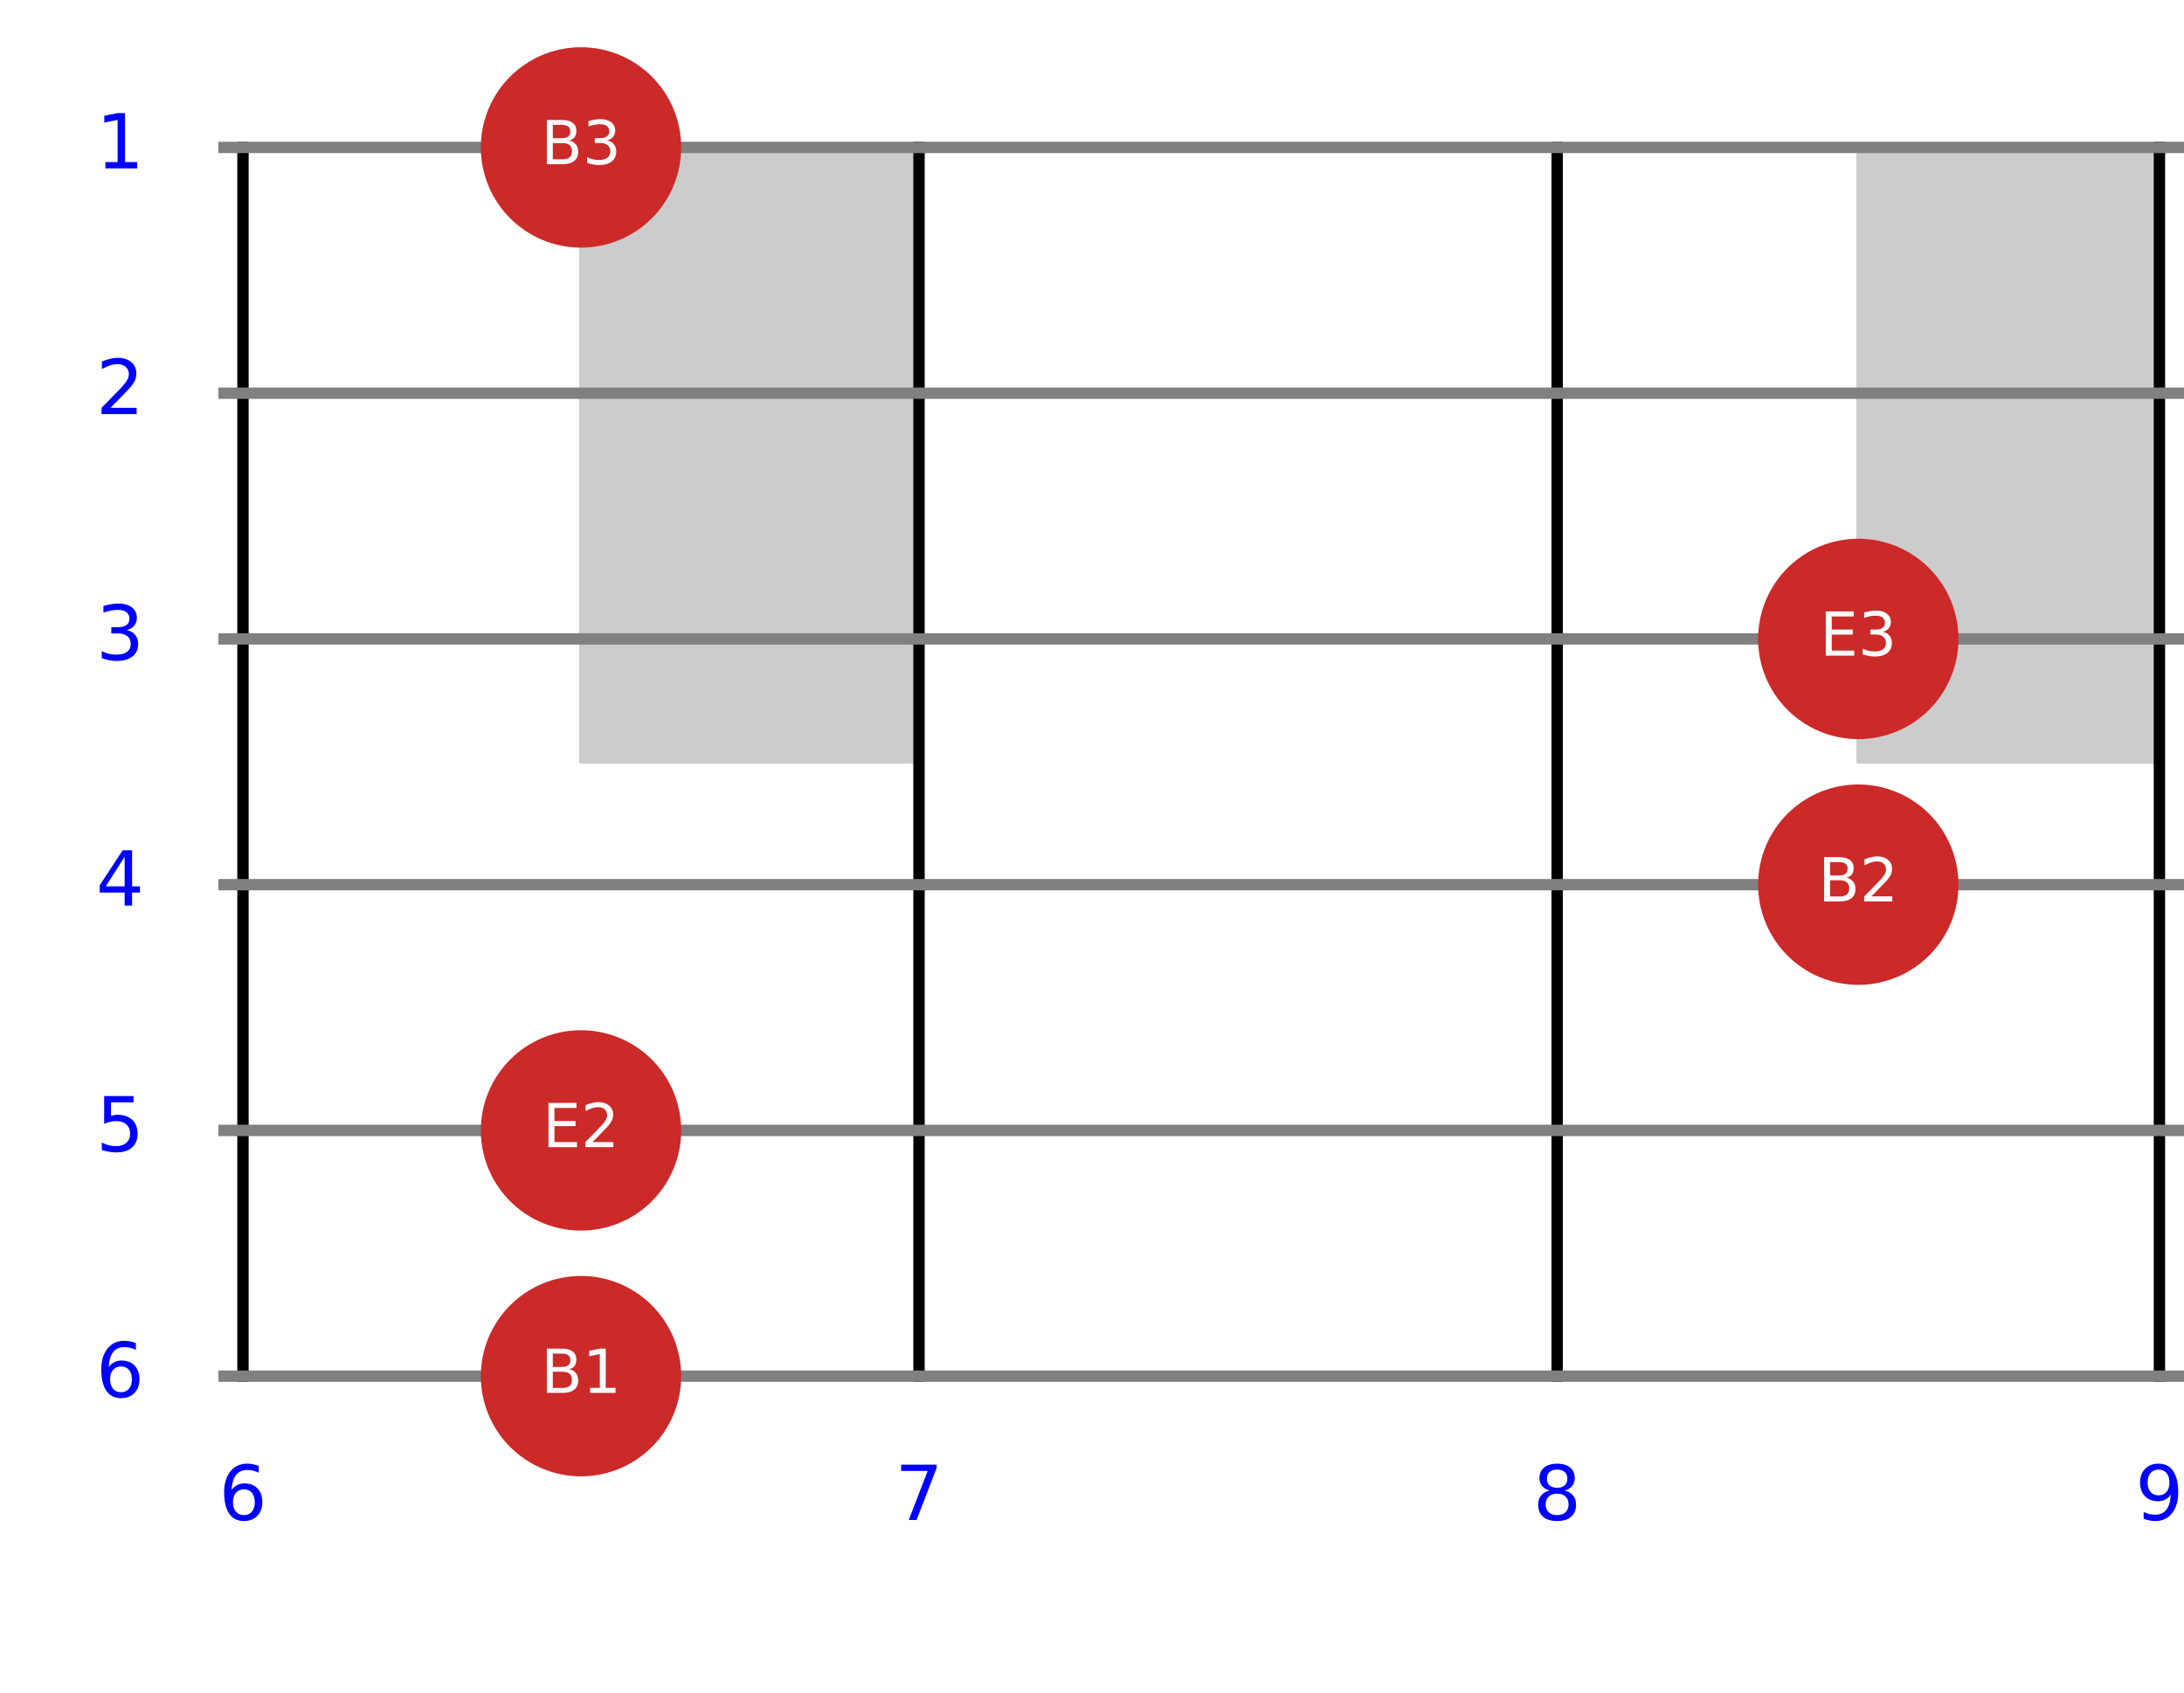 <?xml version="1.0" encoding="utf-8" standalone="no"?>
<!DOCTYPE svg PUBLIC "-//W3C//DTD SVG 1.1//EN"
  "http://www.w3.org/Graphics/SVG/1.1/DTD/svg11.dtd">
<!-- Created with matplotlib (https://matplotlib.org/) -->
<svg height="446.4pt" version="1.1" viewBox="0 0 575.893 446.4" width="575.893pt" xmlns="http://www.w3.org/2000/svg" xmlns:xlink="http://www.w3.org/1999/xlink">
 <defs>
  <style type="text/css">
*{stroke-linecap:butt;stroke-linejoin:round;}
  </style>
 </defs>
 <g id="figure_1">
  <g id="patch_1">
   <path d="M 0 446.4 
L 575.893 446.4 
L 575.893 0 
L 0 0 
z
" style="fill:#ffffff;"/>
  </g>
  <g id="axes_1">
   <g id="patch_2">
    <path clip-path="url(#p86d129b68f)" d="M -649.19 200.88 
L -536.889 200.88 
L -536.889 38.88 
L -649.19 38.88 
z
" style="fill:#cccccc;stroke:#cccccc;stroke-linejoin:miter;"/>
   </g>
   <g id="patch_3">
    <path clip-path="url(#p86d129b68f)" d="M -224.846 200.88 
L -124.797 200.88 
L -124.797 38.88 
L -224.846 38.88 
z
" style="fill:#cccccc;stroke:#cccccc;stroke-linejoin:miter;"/>
   </g>
   <g id="patch_4">
    <path clip-path="url(#p86d129b68f)" d="M 153.202 200.88 
L 242.335 200.88 
L 242.335 38.88 
L 153.202 38.88 
z
" style="fill:#cccccc;stroke:#cccccc;stroke-linejoin:miter;"/>
   </g>
   <g id="patch_5">
    <path clip-path="url(#p86d129b68f)" d="M 490.005 200.88 
L 569.413 200.88 
L 569.413 38.88 
L 490.005 38.88 
z
" style="fill:#cccccc;stroke:#cccccc;stroke-linejoin:miter;"/>
   </g>
   <g id="patch_6">
    <path clip-path="url(#p86d129b68f)" d="M 927.581 362.88 
L 994.355 362.88 
L 994.355 38.88 
L 927.581 38.88 
z
" style="fill:#cccccc;stroke:#cccccc;stroke-linejoin:miter;"/>
   </g>
   <g id="patch_7">
    <path clip-path="url(#p86d129b68f)" d="M 1295.537 200.88 
L 1351.688 200.88 
L 1351.688 38.88 
L 1295.537 38.88 
z
" style="fill:#cccccc;stroke:#cccccc;stroke-linejoin:miter;"/>
   </g>
   <g id="patch_8">
    <path clip-path="url(#p86d129b68f)" d="M 1507.709 200.88 
L 1557.734 200.88 
L 1557.734 38.88 
L 1507.709 38.88 
z
" style="fill:#cccccc;stroke:#cccccc;stroke-linejoin:miter;"/>
   </g>
   <g id="patch_9">
    <path clip-path="url(#p86d129b68f)" d="M 1696.733 200.88 
L 1741.3 200.88 
L 1741.3 38.88 
L 1696.733 38.88 
z
" style="fill:#cccccc;stroke:#cccccc;stroke-linejoin:miter;"/>
   </g>
   <g id="patch_10">
    <path clip-path="url(#p86d129b68f)" d="M 1865.135 200.88 
L 1904.839 200.88 
L 1904.839 38.88 
L 1865.135 38.88 
z
" style="fill:#cccccc;stroke:#cccccc;stroke-linejoin:miter;"/>
   </g>
   <g id="line2d_1">
    <path clip-path="url(#p86d129b68f)" d="M 64.069 362.88 
L 64.069 38.88 
" style="fill:none;stroke:#000000;stroke-linecap:square;stroke-width:3;"/>
   </g>
   <g id="line2d_2">
    <path clip-path="url(#p86d129b68f)" d="M 242.335 362.88 
L 242.335 38.88 
" style="fill:none;stroke:#000000;stroke-linecap:square;stroke-width:3;"/>
   </g>
   <g id="line2d_3">
    <path clip-path="url(#p86d129b68f)" d="M 410.596 362.88 
L 410.596 38.88 
" style="fill:none;stroke:#000000;stroke-linecap:square;stroke-width:3;"/>
   </g>
   <g id="line2d_4">
    <path clip-path="url(#p86d129b68f)" d="M 569.413 362.88 
L 569.413 38.88 
" style="fill:none;stroke:#000000;stroke-linecap:square;stroke-width:3;"/>
   </g>
   <g id="line2d_5">
    <path clip-path="url(#p86d129b68f)" d="M -1 362.88 
L 576.893 362.88 
" style="fill:none;stroke:#808080;stroke-linecap:square;stroke-width:3;"/>
   </g>
   <g id="line2d_6">
    <path clip-path="url(#p86d129b68f)" d="M -1 298.08 
L 576.893 298.08 
" style="fill:none;stroke:#808080;stroke-linecap:square;stroke-width:3;"/>
   </g>
   <g id="line2d_7">
    <path clip-path="url(#p86d129b68f)" d="M -1 233.28 
L 576.893 233.28 
" style="fill:none;stroke:#808080;stroke-linecap:square;stroke-width:3;"/>
   </g>
   <g id="line2d_8">
    <path clip-path="url(#p86d129b68f)" d="M -1 168.48 
L 576.893 168.48 
" style="fill:none;stroke:#808080;stroke-linecap:square;stroke-width:3;"/>
   </g>
   <g id="line2d_9">
    <path clip-path="url(#p86d129b68f)" d="M -1 103.68 
L 576.893 103.68 
" style="fill:none;stroke:#808080;stroke-linecap:square;stroke-width:3;"/>
   </g>
   <g id="line2d_10">
    <path clip-path="url(#p86d129b68f)" d="M -1 38.88 
L 576.893 38.88 
" style="fill:none;stroke:#808080;stroke-linecap:square;stroke-width:3;"/>
   </g>
   <g id="line2d_11">
    <path clip-path="url(#p86d129b68f)" style="fill:none;stroke:#000000;stroke-linecap:square;stroke-width:10;"/>
   </g>
   <g id="line2d_12">
    <path clip-path="url(#p86d129b68f)" style="fill:none;stroke:#000000;stroke-linecap:square;stroke-width:5;"/>
   </g>
   <g id="patch_11">
    <path clip-path="url(#p86d129b68f)" d="M 153.202 388.8 
C 160.076 388.8 166.67 386.069 171.531 381.208 
C 176.391 376.348 179.122 369.754 179.122 362.88 
C 179.122 356.006 176.391 349.412 171.531 344.552 
C 166.67 339.691 160.076 336.96 153.202 336.96 
C 146.328 336.96 139.735 339.691 134.874 344.552 
C 130.013 349.412 127.282 356.006 127.282 362.88 
C 127.282 369.754 130.013 376.348 134.874 381.208 
C 139.735 386.069 146.328 388.8 153.202 388.8 
z
" style="fill:#cc2929;stroke:#cc2929;stroke-linejoin:miter;"/>
   </g>
   <g id="patch_12">
    <path clip-path="url(#p86d129b68f)" d="M 153.202 324 
C 160.076 324 166.67 321.269 171.531 316.408 
C 176.391 311.548 179.122 304.954 179.122 298.08 
C 179.122 291.206 176.391 284.612 171.531 279.752 
C 166.67 274.891 160.076 272.16 153.202 272.16 
C 146.328 272.16 139.735 274.891 134.874 279.752 
C 130.013 284.612 127.282 291.206 127.282 298.08 
C 127.282 304.954 130.013 311.548 134.874 316.408 
C 139.735 321.269 146.328 324 153.202 324 
z
" style="fill:#cc2929;stroke:#cc2929;stroke-linejoin:miter;"/>
   </g>
   <g id="patch_13">
    <path clip-path="url(#p86d129b68f)" d="M 153.202 64.8 
C 160.076 64.8 166.67 62.069 171.531 57.208 
C 176.391 52.348 179.122 45.754 179.122 38.88 
C 179.122 32.006 176.391 25.412 171.531 20.552 
C 166.67 15.691 160.076 12.96 153.202 12.96 
C 146.328 12.96 139.735 15.691 134.874 20.552 
C 130.013 25.412 127.282 32.006 127.282 38.88 
C 127.282 45.754 130.013 52.348 134.874 57.208 
C 139.735 62.069 146.328 64.8 153.202 64.8 
z
" style="fill:#cc2929;stroke:#cc2929;stroke-linejoin:miter;"/>
   </g>
   <g id="patch_14">
    <path clip-path="url(#p86d129b68f)" d="M 490.005 259.2 
C 496.879 259.2 503.472 256.469 508.333 251.608 
C 513.194 246.748 515.925 240.154 515.925 233.28 
C 515.925 226.406 513.194 219.812 508.333 214.952 
C 503.472 210.091 496.879 207.36 490.005 207.36 
C 483.131 207.36 476.537 210.091 471.677 214.952 
C 466.816 219.812 464.085 226.406 464.085 233.28 
C 464.085 240.154 466.816 246.748 471.677 251.608 
C 476.537 256.469 483.131 259.2 490.005 259.2 
z
" style="fill:#cc2929;stroke:#cc2929;stroke-linejoin:miter;"/>
   </g>
   <g id="patch_15">
    <path clip-path="url(#p86d129b68f)" d="M 490.005 194.4 
C 496.879 194.4 503.472 191.669 508.333 186.808 
C 513.194 181.948 515.925 175.354 515.925 168.48 
C 515.925 161.606 513.194 155.012 508.333 150.152 
C 503.472 145.291 496.879 142.56 490.005 142.56 
C 483.131 142.56 476.537 145.291 471.677 150.152 
C 466.816 155.012 464.085 161.606 464.085 168.48 
C 464.085 175.354 466.816 181.948 471.677 186.808 
C 476.537 191.669 483.131 194.4 490.005 194.4 
z
" style="fill:#cc2929;stroke:#cc2929;stroke-linejoin:miter;"/>
   </g>
   <g id="text_1">
    <!-- B1 -->
    <defs>
     <path d="M 19.672 34.812 
L 19.672 8.109 
L 35.5 8.109 
Q 43.453 8.109 47.281 11.406 
Q 51.125 14.703 51.125 21.484 
Q 51.125 28.328 47.281 31.562 
Q 43.453 34.812 35.5 34.812 
z
M 19.672 64.797 
L 19.672 42.828 
L 34.281 42.828 
Q 41.5 42.828 45.031 45.531 
Q 48.578 48.25 48.578 53.812 
Q 48.578 59.328 45.031 62.062 
Q 41.5 64.797 34.281 64.797 
z
M 9.812 72.906 
L 35.016 72.906 
Q 46.297 72.906 52.391 68.219 
Q 58.5 63.531 58.5 54.891 
Q 58.5 48.188 55.375 44.234 
Q 52.25 40.281 46.188 39.312 
Q 53.469 37.75 57.5 32.781 
Q 61.531 27.828 61.531 20.406 
Q 61.531 10.641 54.891 5.312 
Q 48.25 0 35.984 0 
L 9.812 0 
z
" id="DejaVuSans-66"/>
     <path d="M 12.406 8.297 
L 28.516 8.297 
L 28.516 63.922 
L 10.984 60.406 
L 10.984 69.391 
L 28.422 72.906 
L 38.281 72.906 
L 38.281 8.297 
L 54.391 8.297 
L 54.391 0 
L 12.406 0 
z
" id="DejaVuSans-49"/>
    </defs>
    <g style="fill:#ffffff;" transform="translate(142.624 367.295)scale(0.16 -0.16)">
     <use xlink:href="#DejaVuSans-66"/>
     <use x="68.604" xlink:href="#DejaVuSans-49"/>
    </g>
   </g>
   <g id="text_2">
    <!-- E2 -->
    <defs>
     <path d="M 9.812 72.906 
L 55.906 72.906 
L 55.906 64.594 
L 19.672 64.594 
L 19.672 43.016 
L 54.391 43.016 
L 54.391 34.719 
L 19.672 34.719 
L 19.672 8.297 
L 56.781 8.297 
L 56.781 0 
L 9.812 0 
z
" id="DejaVuSans-69"/>
     <path d="M 19.188 8.297 
L 53.609 8.297 
L 53.609 0 
L 7.328 0 
L 7.328 8.297 
Q 12.938 14.109 22.625 23.891 
Q 32.328 33.688 34.812 36.531 
Q 39.547 41.844 41.422 45.531 
Q 43.312 49.219 43.312 52.781 
Q 43.312 58.594 39.234 62.25 
Q 35.156 65.922 28.609 65.922 
Q 23.969 65.922 18.812 64.312 
Q 13.672 62.703 7.812 59.422 
L 7.812 69.391 
Q 13.766 71.781 18.938 73 
Q 24.125 74.219 28.422 74.219 
Q 39.75 74.219 46.484 68.547 
Q 53.219 62.891 53.219 53.422 
Q 53.219 48.922 51.531 44.891 
Q 49.859 40.875 45.406 35.406 
Q 44.188 33.984 37.641 27.219 
Q 31.109 20.453 19.188 8.297 
z
" id="DejaVuSans-50"/>
    </defs>
    <g style="fill:#ffffff;" transform="translate(143.057 302.495)scale(0.16 -0.16)">
     <use xlink:href="#DejaVuSans-69"/>
     <use x="63.184" xlink:href="#DejaVuSans-50"/>
    </g>
   </g>
   <g id="text_3">
    <!-- B3 -->
    <defs>
     <path d="M 40.578 39.312 
Q 47.656 37.797 51.625 33 
Q 55.609 28.219 55.609 21.188 
Q 55.609 10.406 48.188 4.484 
Q 40.766 -1.422 27.094 -1.422 
Q 22.516 -1.422 17.656 -0.516 
Q 12.797 0.391 7.625 2.203 
L 7.625 11.719 
Q 11.719 9.328 16.594 8.109 
Q 21.484 6.891 26.812 6.891 
Q 36.078 6.891 40.938 10.547 
Q 45.797 14.203 45.797 21.188 
Q 45.797 27.641 41.281 31.266 
Q 36.766 34.906 28.719 34.906 
L 20.219 34.906 
L 20.219 43.016 
L 29.109 43.016 
Q 36.375 43.016 40.234 45.922 
Q 44.094 48.828 44.094 54.297 
Q 44.094 59.906 40.109 62.906 
Q 36.141 65.922 28.719 65.922 
Q 24.656 65.922 20.016 65.031 
Q 15.375 64.156 9.812 62.312 
L 9.812 71.094 
Q 15.438 72.656 20.344 73.438 
Q 25.25 74.219 29.594 74.219 
Q 40.828 74.219 47.359 69.109 
Q 53.906 64.016 53.906 55.328 
Q 53.906 49.266 50.438 45.094 
Q 46.969 40.922 40.578 39.312 
z
" id="DejaVuSans-51"/>
    </defs>
    <g style="fill:#ffffff;" transform="translate(142.624 43.295)scale(0.16 -0.16)">
     <use xlink:href="#DejaVuSans-66"/>
     <use x="68.604" xlink:href="#DejaVuSans-51"/>
    </g>
   </g>
   <g id="text_4">
    <!-- B2 -->
    <g style="fill:#ffffff;" transform="translate(479.426 237.695)scale(0.16 -0.16)">
     <use xlink:href="#DejaVuSans-66"/>
     <use x="68.604" xlink:href="#DejaVuSans-50"/>
    </g>
   </g>
   <g id="text_5">
    <!-- E3 -->
    <g style="fill:#ffffff;" transform="translate(479.86 172.895)scale(0.16 -0.16)">
     <use xlink:href="#DejaVuSans-69"/>
     <use x="63.184" xlink:href="#DejaVuSans-51"/>
    </g>
   </g>
   <g id="matplotlib.axis_1"/>
   <g id="matplotlib.axis_2"/>
   <g id="text_6">
    <!-- 6 -->
    <defs>
     <path d="M 33.016 40.375 
Q 26.375 40.375 22.484 35.828 
Q 18.609 31.297 18.609 23.391 
Q 18.609 15.531 22.484 10.953 
Q 26.375 6.391 33.016 6.391 
Q 39.656 6.391 43.531 10.953 
Q 47.406 15.531 47.406 23.391 
Q 47.406 31.297 43.531 35.828 
Q 39.656 40.375 33.016 40.375 
z
M 52.594 71.297 
L 52.594 62.312 
Q 48.875 64.062 45.094 64.984 
Q 41.312 65.922 37.594 65.922 
Q 27.828 65.922 22.672 59.328 
Q 17.531 52.734 16.797 39.406 
Q 19.672 43.656 24.016 45.922 
Q 28.375 48.188 33.594 48.188 
Q 44.578 48.188 50.953 41.516 
Q 57.328 34.859 57.328 23.391 
Q 57.328 12.156 50.688 5.359 
Q 44.047 -1.422 33.016 -1.422 
Q 20.359 -1.422 13.672 8.266 
Q 6.984 17.969 6.984 36.375 
Q 6.984 53.656 15.188 63.938 
Q 23.391 74.219 37.203 74.219 
Q 40.922 74.219 44.703 73.484 
Q 48.484 72.75 52.594 71.297 
z
" id="DejaVuSans-54"/>
    </defs>
    <g style="fill:#0000ff;" transform="translate(57.707 400.799)scale(0.2 -0.2)">
     <use xlink:href="#DejaVuSans-54"/>
    </g>
   </g>
   <g id="text_7">
    <!-- 7 -->
    <defs>
     <path d="M 8.203 72.906 
L 55.078 72.906 
L 55.078 68.703 
L 28.609 0 
L 18.312 0 
L 43.219 64.594 
L 8.203 64.594 
z
" id="DejaVuSans-55"/>
    </defs>
    <g style="fill:#0000ff;" transform="translate(235.973 400.799)scale(0.2 -0.2)">
     <use xlink:href="#DejaVuSans-55"/>
    </g>
   </g>
   <g id="text_8">
    <!-- 8 -->
    <defs>
     <path d="M 31.781 34.625 
Q 24.75 34.625 20.719 30.859 
Q 16.703 27.094 16.703 20.516 
Q 16.703 13.922 20.719 10.156 
Q 24.75 6.391 31.781 6.391 
Q 38.812 6.391 42.859 10.172 
Q 46.922 13.969 46.922 20.516 
Q 46.922 27.094 42.891 30.859 
Q 38.875 34.625 31.781 34.625 
z
M 21.922 38.812 
Q 15.578 40.375 12.031 44.719 
Q 8.5 49.078 8.5 55.328 
Q 8.5 64.062 14.719 69.141 
Q 20.953 74.219 31.781 74.219 
Q 42.672 74.219 48.875 69.141 
Q 55.078 64.062 55.078 55.328 
Q 55.078 49.078 51.531 44.719 
Q 48 40.375 41.703 38.812 
Q 48.828 37.156 52.797 32.312 
Q 56.781 27.484 56.781 20.516 
Q 56.781 9.906 50.312 4.234 
Q 43.844 -1.422 31.781 -1.422 
Q 19.734 -1.422 13.25 4.234 
Q 6.781 9.906 6.781 20.516 
Q 6.781 27.484 10.781 32.312 
Q 14.797 37.156 21.922 38.812 
z
M 18.312 54.391 
Q 18.312 48.734 21.844 45.562 
Q 25.391 42.391 31.781 42.391 
Q 38.141 42.391 41.719 45.562 
Q 45.312 48.734 45.312 54.391 
Q 45.312 60.062 41.719 63.234 
Q 38.141 66.406 31.781 66.406 
Q 25.391 66.406 21.844 63.234 
Q 18.312 60.062 18.312 54.391 
z
" id="DejaVuSans-56"/>
    </defs>
    <g style="fill:#0000ff;" transform="translate(404.234 400.799)scale(0.2 -0.2)">
     <use xlink:href="#DejaVuSans-56"/>
    </g>
   </g>
   <g id="text_9">
    <!-- 9 -->
    <defs>
     <path d="M 10.984 1.516 
L 10.984 10.5 
Q 14.703 8.734 18.5 7.812 
Q 22.312 6.891 25.984 6.891 
Q 35.75 6.891 40.891 13.453 
Q 46.047 20.016 46.781 33.406 
Q 43.953 29.203 39.594 26.953 
Q 35.25 24.703 29.984 24.703 
Q 19.047 24.703 12.672 31.312 
Q 6.297 37.938 6.297 49.422 
Q 6.297 60.641 12.938 67.422 
Q 19.578 74.219 30.609 74.219 
Q 43.266 74.219 49.922 64.516 
Q 56.594 54.828 56.594 36.375 
Q 56.594 19.141 48.406 8.859 
Q 40.234 -1.422 26.422 -1.422 
Q 22.703 -1.422 18.891 -0.688 
Q 15.094 0.047 10.984 1.516 
z
M 30.609 32.422 
Q 37.25 32.422 41.125 36.953 
Q 45.016 41.5 45.016 49.422 
Q 45.016 57.281 41.125 61.844 
Q 37.25 66.406 30.609 66.406 
Q 23.969 66.406 20.094 61.844 
Q 16.219 57.281 16.219 49.422 
Q 16.219 41.5 20.094 36.953 
Q 23.969 32.422 30.609 32.422 
z
" id="DejaVuSans-57"/>
    </defs>
    <g style="fill:#0000ff;" transform="translate(563.051 400.799)scale(0.2 -0.2)">
     <use xlink:href="#DejaVuSans-57"/>
    </g>
   </g>
   <g id="text_10">
    <!-- 6 -->
    <g style="fill:#0000ff;" transform="translate(25.307 368.399)scale(0.2 -0.2)">
     <use xlink:href="#DejaVuSans-54"/>
    </g>
   </g>
   <g id="text_11">
    <!-- 5 -->
    <defs>
     <path d="M 10.797 72.906 
L 49.516 72.906 
L 49.516 64.594 
L 19.828 64.594 
L 19.828 46.734 
Q 21.969 47.469 24.109 47.828 
Q 26.266 48.188 28.422 48.188 
Q 40.625 48.188 47.75 41.5 
Q 54.891 34.812 54.891 23.391 
Q 54.891 11.625 47.562 5.094 
Q 40.234 -1.422 26.906 -1.422 
Q 22.312 -1.422 17.547 -0.641 
Q 12.797 0.141 7.719 1.703 
L 7.719 11.625 
Q 12.109 9.234 16.797 8.062 
Q 21.484 6.891 26.703 6.891 
Q 35.156 6.891 40.078 11.328 
Q 45.016 15.766 45.016 23.391 
Q 45.016 31 40.078 35.438 
Q 35.156 39.891 26.703 39.891 
Q 22.75 39.891 18.812 39.016 
Q 14.891 38.141 10.797 36.281 
z
" id="DejaVuSans-53"/>
    </defs>
    <g style="fill:#0000ff;" transform="translate(25.307 303.599)scale(0.2 -0.2)">
     <use xlink:href="#DejaVuSans-53"/>
    </g>
   </g>
   <g id="text_12">
    <!-- 4 -->
    <defs>
     <path d="M 37.797 64.312 
L 12.891 25.391 
L 37.797 25.391 
z
M 35.203 72.906 
L 47.609 72.906 
L 47.609 25.391 
L 58.016 25.391 
L 58.016 17.188 
L 47.609 17.188 
L 47.609 0 
L 37.797 0 
L 37.797 17.188 
L 4.891 17.188 
L 4.891 26.703 
z
" id="DejaVuSans-52"/>
    </defs>
    <g style="fill:#0000ff;" transform="translate(25.307 238.799)scale(0.2 -0.2)">
     <use xlink:href="#DejaVuSans-52"/>
    </g>
   </g>
   <g id="text_13">
    <!-- 3 -->
    <g style="fill:#0000ff;" transform="translate(25.307 173.999)scale(0.2 -0.2)">
     <use xlink:href="#DejaVuSans-51"/>
    </g>
   </g>
   <g id="text_14">
    <!-- 2 -->
    <g style="fill:#0000ff;" transform="translate(25.307 109.199)scale(0.2 -0.2)">
     <use xlink:href="#DejaVuSans-50"/>
    </g>
   </g>
   <g id="text_15">
    <!-- 1 -->
    <g style="fill:#0000ff;" transform="translate(25.307 44.399)scale(0.2 -0.2)">
     <use xlink:href="#DejaVuSans-49"/>
    </g>
   </g>
  </g>
 </g>
 <defs>
  <clipPath id="p86d129b68f">
   <rect height="401.76" width="518.304" x="57.589" y="0"/>
  </clipPath>
 </defs>
</svg>
